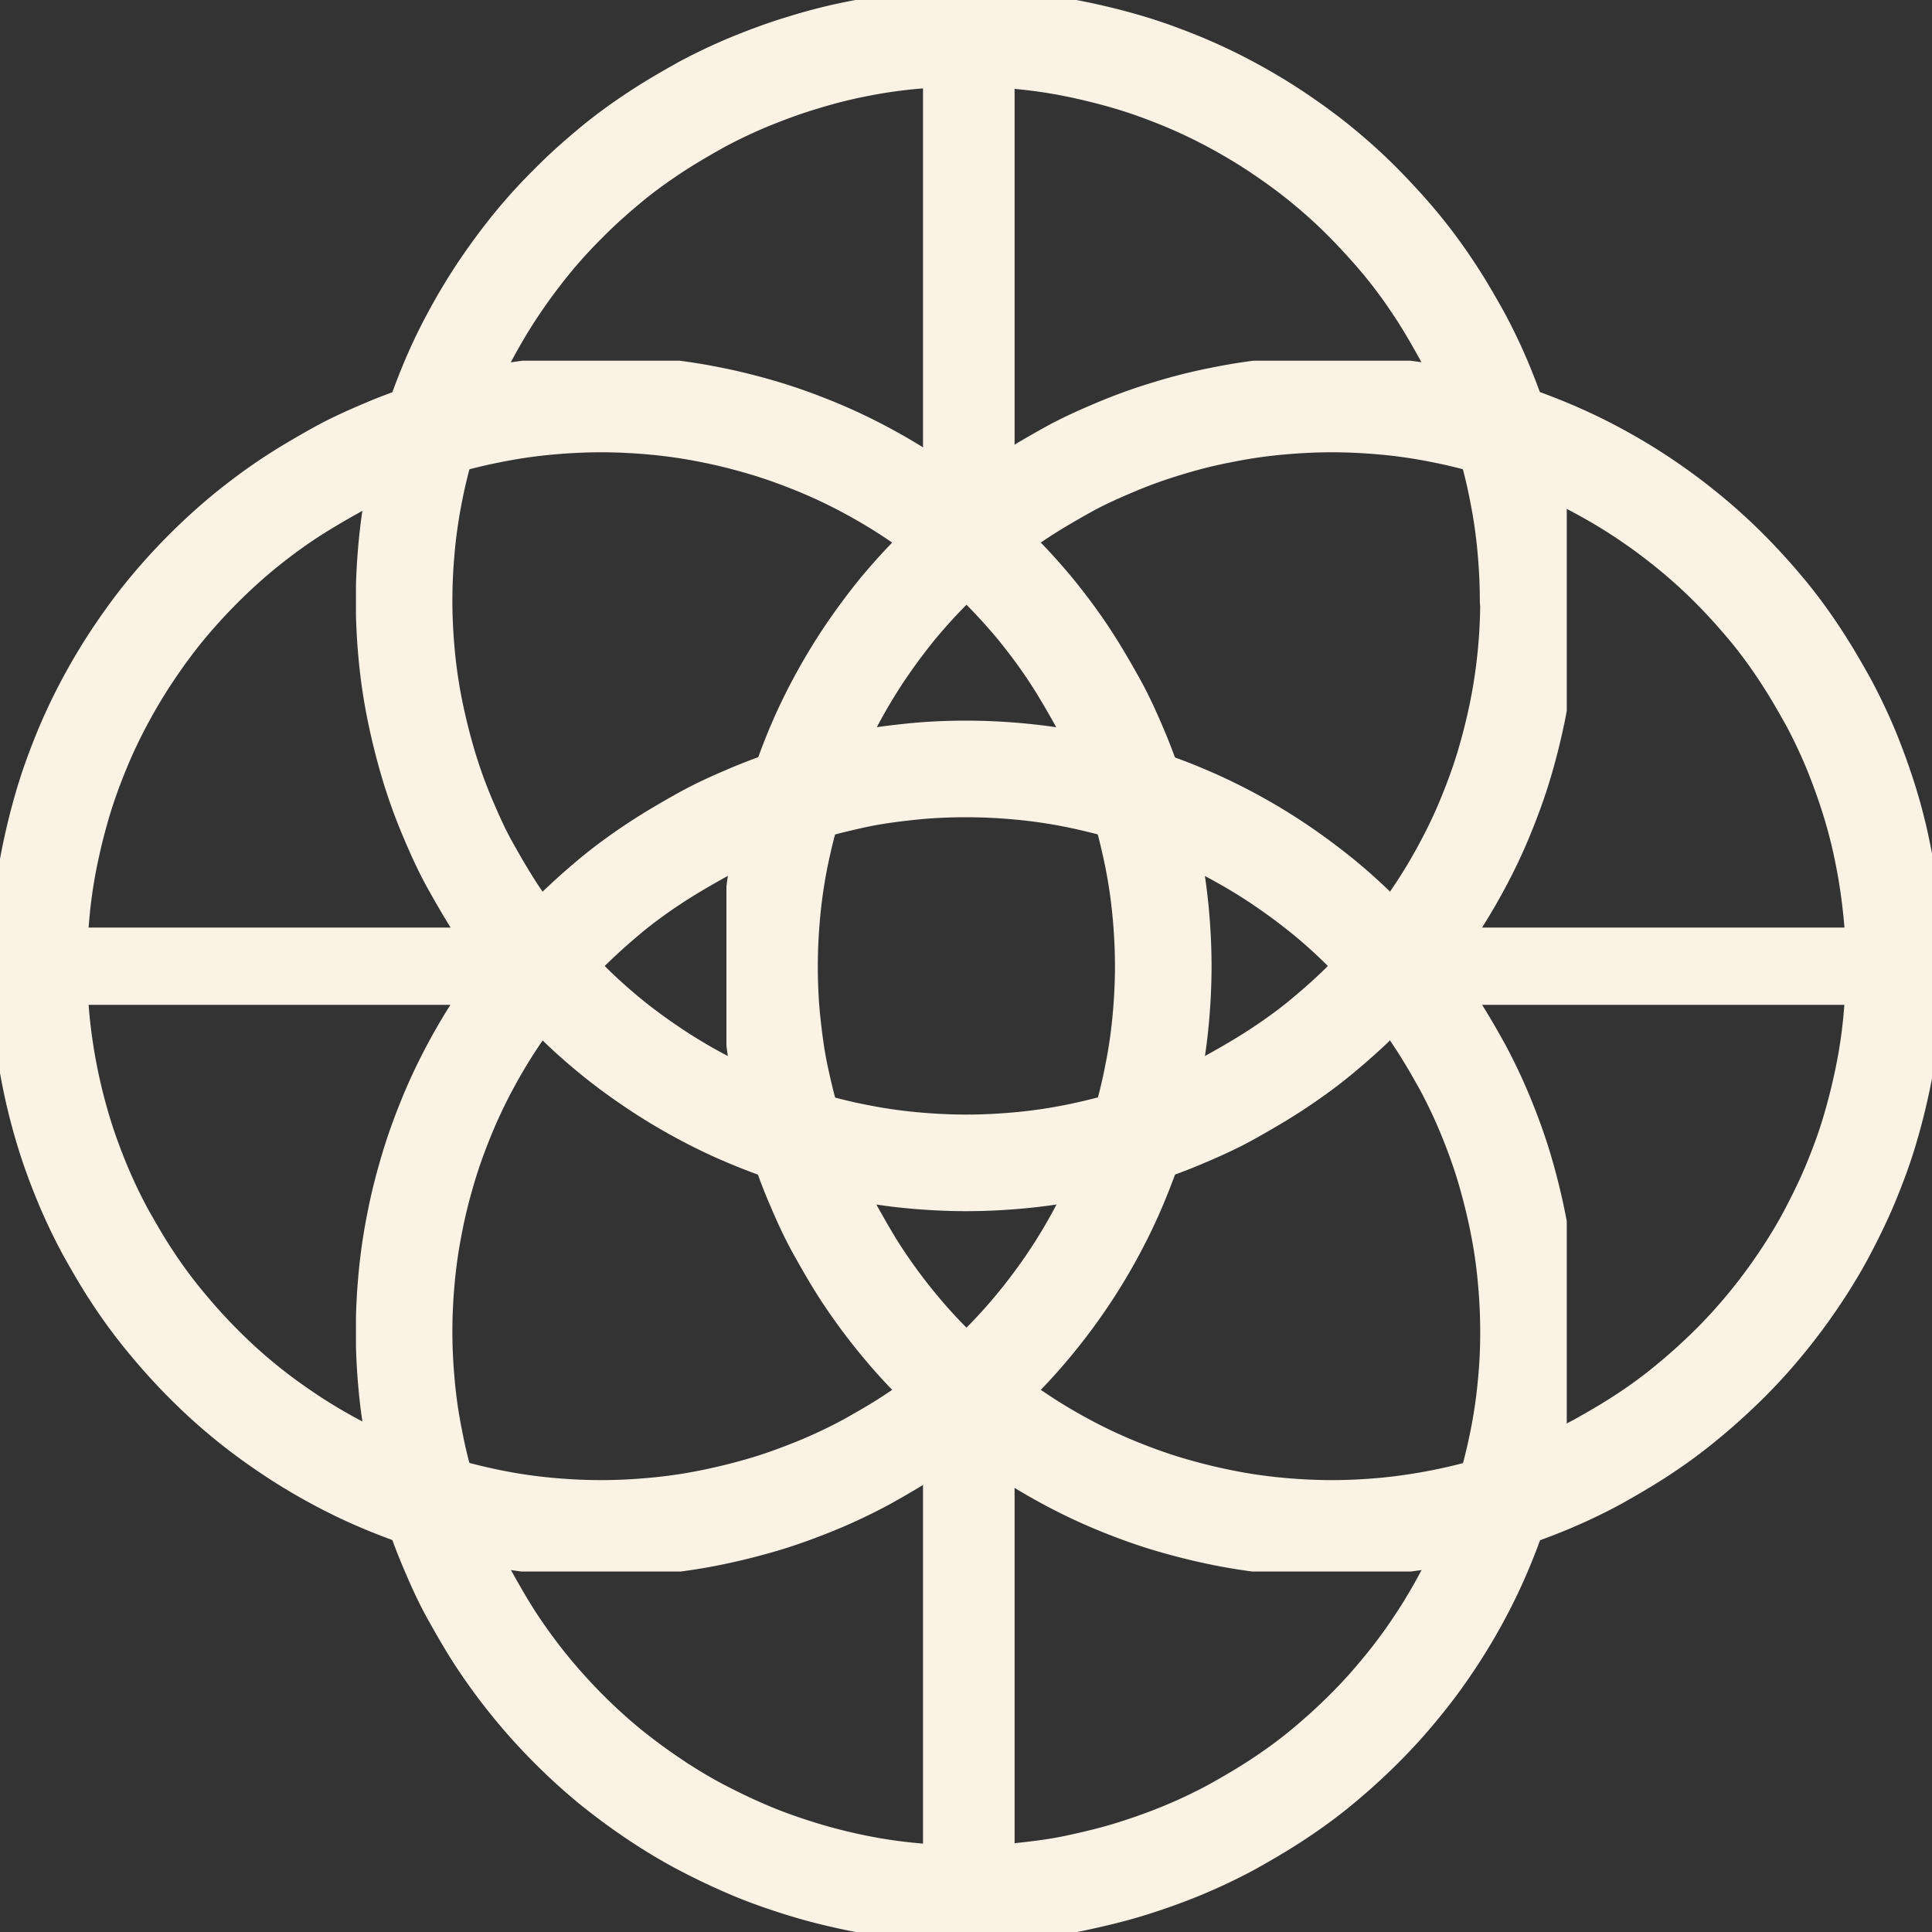 <svg xmlns="http://www.w3.org/2000/svg" xmlns:xlink="http://www.w3.org/1999/xlink" width="20" height="20" viewBox="0 0 20 20"><rect x="0" y="0" width="20" height="20" fill="#333333" stroke="none"/><defs><clipPath id="a"><rect width="5.814" height="0.8" fill="none"/></clipPath><clipPath id="b"><rect width="5.986" height="0.8" fill="none"/></clipPath><clipPath id="c"><rect width="1.066" height="6.034" fill="none"/></clipPath><clipPath id="d"><rect width="1.066" height="6.032" fill="none"/></clipPath><clipPath id="e"><rect width="12.534" height="12.698" fill="none"/></clipPath><clipPath id="f"><rect width="12.534" height="12.702" fill="none"/></clipPath><clipPath id="g"><rect width="12.654" height="12.534" fill="none"/></clipPath><clipPath id="h"><rect width="12.48" height="12.534" fill="none"/></clipPath></defs><g transform="translate(14.186 9.602)" clip-path="url(#a)"><path d="M77.056,49.51h-5" transform="translate(-71.634 -49.11)" fill="none" stroke="#f9f2e5" stroke-linecap="round" stroke-linejoin="round" stroke-width="1"/></g><g transform="translate(0 9.602)" clip-path="url(#b)"><path d="M6.966,49.51h-5" transform="translate(-1.576 -49.11)" fill="none" stroke="#f9f2e5" stroke-linecap="round" stroke-linejoin="round" stroke-width="1"/></g><g transform="translate(9.555)" clip-path="url(#c)"><path d="M49.51,6.966v-5" transform="translate(-49.062 -1.576)" fill="none" stroke="#f9f2e5" stroke-linecap="round" stroke-linejoin="round" stroke-width="1"/></g><g transform="translate(9.555 13.968)" clip-path="url(#d)"><path d="M49.51,77.056v-5" transform="translate(-49.062 -71.416)" fill="none" stroke="#f9f2e5" stroke-linecap="round" stroke-linejoin="round" stroke-width="1"/></g><g transform="translate(3.685 7.302)" clip-path="url(#e)"><path d="M32.06,44.624a5.439,5.439,0,0,1-.028.57,5.324,5.324,0,0,1-.084.564c-.038.188-.084.372-.138.554s-.12.362-.192.538a5.518,5.518,0,0,1-.244.516c-.09.168-.188.332-.294.49a5.426,5.426,0,0,1-.34.458,5.481,5.481,0,0,1-.384.424c-.134.134-.276.262-.422.384s-.3.234-.46.34-.322.2-.49.294a5.518,5.518,0,0,1-.516.244c-.176.072-.356.136-.538.192s-.368.1-.554.14-.376.064-.566.084-.38.028-.57.028-.382-.01-.57-.028a5.44,5.44,0,0,1-.566-.084c-.186-.038-.372-.084-.554-.14s-.362-.118-.538-.192-.348-.156-.516-.244-.332-.188-.49-.294-.312-.22-.46-.34a5.918,5.918,0,0,1-.806-.808c-.12-.146-.234-.3-.34-.458s-.2-.322-.294-.49-.17-.34-.244-.516-.138-.356-.192-.538a5.213,5.213,0,0,1-.138-.554,5.324,5.324,0,0,1-.084-.564c-.018-.19-.028-.38-.028-.57s.01-.382.028-.57a5.439,5.439,0,0,1,.084-.566c.036-.188.084-.372.138-.554s.12-.362.192-.538a5.518,5.518,0,0,1,.244-.516c.09-.168.188-.332.294-.49s.22-.312.34-.46a5.481,5.481,0,0,1,.384-.424c.134-.134.276-.262.422-.384s.3-.234.46-.34.322-.2.49-.294.34-.17.516-.244a5.394,5.394,0,0,1,.538-.192c.182-.054.368-.1.554-.14s.376-.064.566-.084.38-.028.57-.028.382.01.57.028a5.44,5.44,0,0,1,.566.084c.186.038.372.084.554.14s.362.118.538.192a5.518,5.518,0,0,1,.516.244c.168.09.332.188.49.294s.312.22.46.34a5.453,5.453,0,0,1,.422.384c.136.136.262.276.384.424a5.051,5.051,0,0,1,.34.46c.106.158.2.322.294.49a5.518,5.518,0,0,1,.244.516c.072.176.138.356.192.538s.1.366.138.554a5.361,5.361,0,0,1,.084.566C32.05,44.244,32.06,44.434,32.06,44.624Z" transform="translate(-19.922 -38.142)" fill="none" stroke="#f9f2e5" stroke-linecap="round" stroke-linejoin="round" stroke-width="1"/></g><g transform="translate(3.685)" clip-path="url(#f)"><path d="M32.06,7.81a5.819,5.819,0,0,1-.112,1.136c-.038.186-.084.372-.138.554s-.12.362-.192.538a5.288,5.288,0,0,1-.244.516c-.09.168-.188.332-.294.49s-.218.312-.34.46a5.454,5.454,0,0,1-.384.422c-.134.136-.276.262-.422.384s-.3.234-.46.34-.322.2-.49.294-.34.17-.516.244-.356.138-.538.192-.368.1-.554.138a5.44,5.44,0,0,1-.566.084c-.19.018-.38.028-.57.028s-.382-.01-.57-.028a5.44,5.44,0,0,1-.566-.084c-.186-.036-.372-.084-.554-.138s-.362-.12-.538-.192a5.519,5.519,0,0,1-.516-.244c-.168-.09-.332-.188-.49-.294s-.312-.218-.46-.34-.288-.248-.422-.384a5.453,5.453,0,0,1-.384-.422c-.12-.148-.234-.3-.34-.46s-.2-.322-.294-.49-.17-.34-.244-.516-.138-.356-.192-.538-.1-.368-.138-.554a5.439,5.439,0,0,1-.084-.566c-.018-.19-.028-.38-.028-.57s.01-.382.028-.57a5.439,5.439,0,0,1,.084-.566c.036-.186.084-.372.138-.554s.12-.362.192-.538a5.289,5.289,0,0,1,.244-.516c.09-.168.188-.332.294-.49s.22-.312.34-.46a5.454,5.454,0,0,1,.384-.422c.134-.136.276-.262.422-.384s.3-.234.46-.34.322-.2.49-.294a5.518,5.518,0,0,1,.516-.244c.178-.072.356-.138.538-.192A5.337,5.337,0,0,1,25.1,2.1a5.44,5.44,0,0,1,.566-.084c.19-.018.38-.028.57-.028s.382.01.57.028a5.44,5.44,0,0,1,.566.084c.186.038.372.084.554.138s.362.12.538.192a5.518,5.518,0,0,1,.516.244c.168.09.332.188.49.294s.312.218.46.34.288.248.422.384.262.276.384.422a5.344,5.344,0,0,1,.34.46c.106.158.2.322.294.49a5.518,5.518,0,0,1,.244.516c.072.176.138.356.192.538a5.337,5.337,0,0,1,.138.554,5.439,5.439,0,0,1,.084.566c.018.19.028.38.028.57Z" transform="translate(-19.922 -1.592)" fill="none" stroke="#f9f2e5" stroke-linecap="round" stroke-linejoin="round" stroke-width="1"/></g><g transform="translate(0 3.734)" clip-path="url(#g)"><path d="M13.65,26.23c0,.19-.01.382-.028.57a5.324,5.324,0,0,1-.084.564c-.036.188-.084.372-.138.556s-.12.362-.192.538a5.519,5.519,0,0,1-.244.516c-.09.168-.188.332-.294.49s-.22.312-.34.458a5.481,5.481,0,0,1-.384.424c-.136.136-.276.262-.422.384a5.344,5.344,0,0,1-.46.34c-.158.106-.322.2-.49.294a5.519,5.519,0,0,1-.516.244c-.178.072-.356.138-.538.192s-.368.1-.554.138a5.441,5.441,0,0,1-.566.084c-.19.018-.38.028-.57.028s-.382-.01-.57-.028a5.441,5.441,0,0,1-.566-.084c-.186-.038-.372-.084-.554-.138s-.362-.12-.538-.192a5.519,5.519,0,0,1-.516-.244c-.168-.09-.332-.188-.49-.294s-.312-.218-.46-.34a5.454,5.454,0,0,1-.422-.384c-.136-.136-.262-.276-.384-.424a5.024,5.024,0,0,1-.34-.458c-.106-.158-.2-.322-.294-.49a5.518,5.518,0,0,1-.244-.516c-.072-.176-.138-.356-.192-.538a5.991,5.991,0,0,1-.222-1.12c-.018-.19-.028-.38-.028-.57s.01-.382.028-.57a5.44,5.44,0,0,1,.084-.566c.038-.186.084-.372.138-.554s.12-.362.192-.538a5.518,5.518,0,0,1,.244-.516c.09-.168.188-.332.294-.49s.218-.312.34-.46a6.058,6.058,0,0,1,.806-.806c.148-.12.3-.234.46-.34s.322-.2.49-.294.34-.17.516-.244.356-.138.538-.192a5.337,5.337,0,0,1,.554-.138,5.44,5.44,0,0,1,.566-.084c.19-.018.38-.028.57-.028s.382.01.57.028a5.44,5.44,0,0,1,.566.084c.186.036.372.084.554.138s.362.12.538.192a5.519,5.519,0,0,1,.516.244c.168.09.332.188.49.294s.312.22.46.34a6.057,6.057,0,0,1,.806.806c.12.148.234.3.34.46s.2.322.294.49.17.34.244.516.138.356.192.538.1.368.138.554a5.439,5.439,0,0,1,.084.566c.018.19.028.38.028.57Z" transform="translate(-1.608 -19.962)" fill="none" stroke="#f9f2e5" stroke-linecap="round" stroke-linejoin="round" stroke-width="1"/></g><g transform="translate(7.52 3.734)" clip-path="url(#h)"><path d="M50.472,26.23c0,.19-.01.382-.028.57a5.324,5.324,0,0,1-.084.564c-.038.188-.084.372-.138.556s-.12.362-.192.538-.156.348-.244.516-.188.332-.294.49-.22.312-.34.458a5.48,5.48,0,0,1-.384.424c-.136.134-.276.262-.424.384a5.023,5.023,0,0,1-.458.34c-.16.106-.322.2-.49.294a5.519,5.519,0,0,1-.516.244c-.176.072-.356.138-.538.192a5.991,5.991,0,0,1-1.12.222c-.19.018-.38.028-.57.028s-.382-.01-.57-.028a5.441,5.441,0,0,1-.566-.084c-.188-.038-.372-.084-.554-.138s-.362-.12-.538-.192a5.519,5.519,0,0,1-.516-.244c-.168-.09-.332-.188-.49-.294a5.455,5.455,0,0,1-.46-.34,5.108,5.108,0,0,1-.422-.384,5.479,5.479,0,0,1-.384-.424c-.12-.146-.234-.3-.34-.458s-.2-.322-.294-.49-.17-.34-.244-.516-.138-.356-.192-.538-.1-.368-.14-.556-.064-.374-.084-.564-.028-.38-.028-.57.01-.382.028-.57a5.441,5.441,0,0,1,.084-.566c.038-.186.084-.372.14-.554s.12-.362.192-.538a5.518,5.518,0,0,1,.244-.516c.09-.168.188-.332.294-.49s.22-.312.34-.46a6.058,6.058,0,0,1,.806-.806c.148-.12.3-.234.46-.34s.322-.2.49-.294.34-.17.516-.244.356-.138.538-.192a5.214,5.214,0,0,1,.554-.138,5.361,5.361,0,0,1,.566-.084c.19-.018.38-.028.57-.028s.38.01.57.028a5.324,5.324,0,0,1,.564.084c.188.036.372.084.556.138s.362.12.538.192a5.519,5.519,0,0,1,.516.244c.168.09.332.188.49.294s.312.22.458.34a5.48,5.48,0,0,1,.424.384c.134.134.262.276.384.422s.234.3.34.46.2.322.294.49A5.519,5.519,0,0,1,50.03,24c.072.178.136.356.192.538a5.339,5.339,0,0,1,.138.554c.038.188.064.376.084.566s.028.38.028.57Z" transform="translate(-38.384 -19.962)" fill="none" stroke="#f9f2e5" stroke-linecap="round" stroke-linejoin="round" stroke-width="1"/></g></svg>